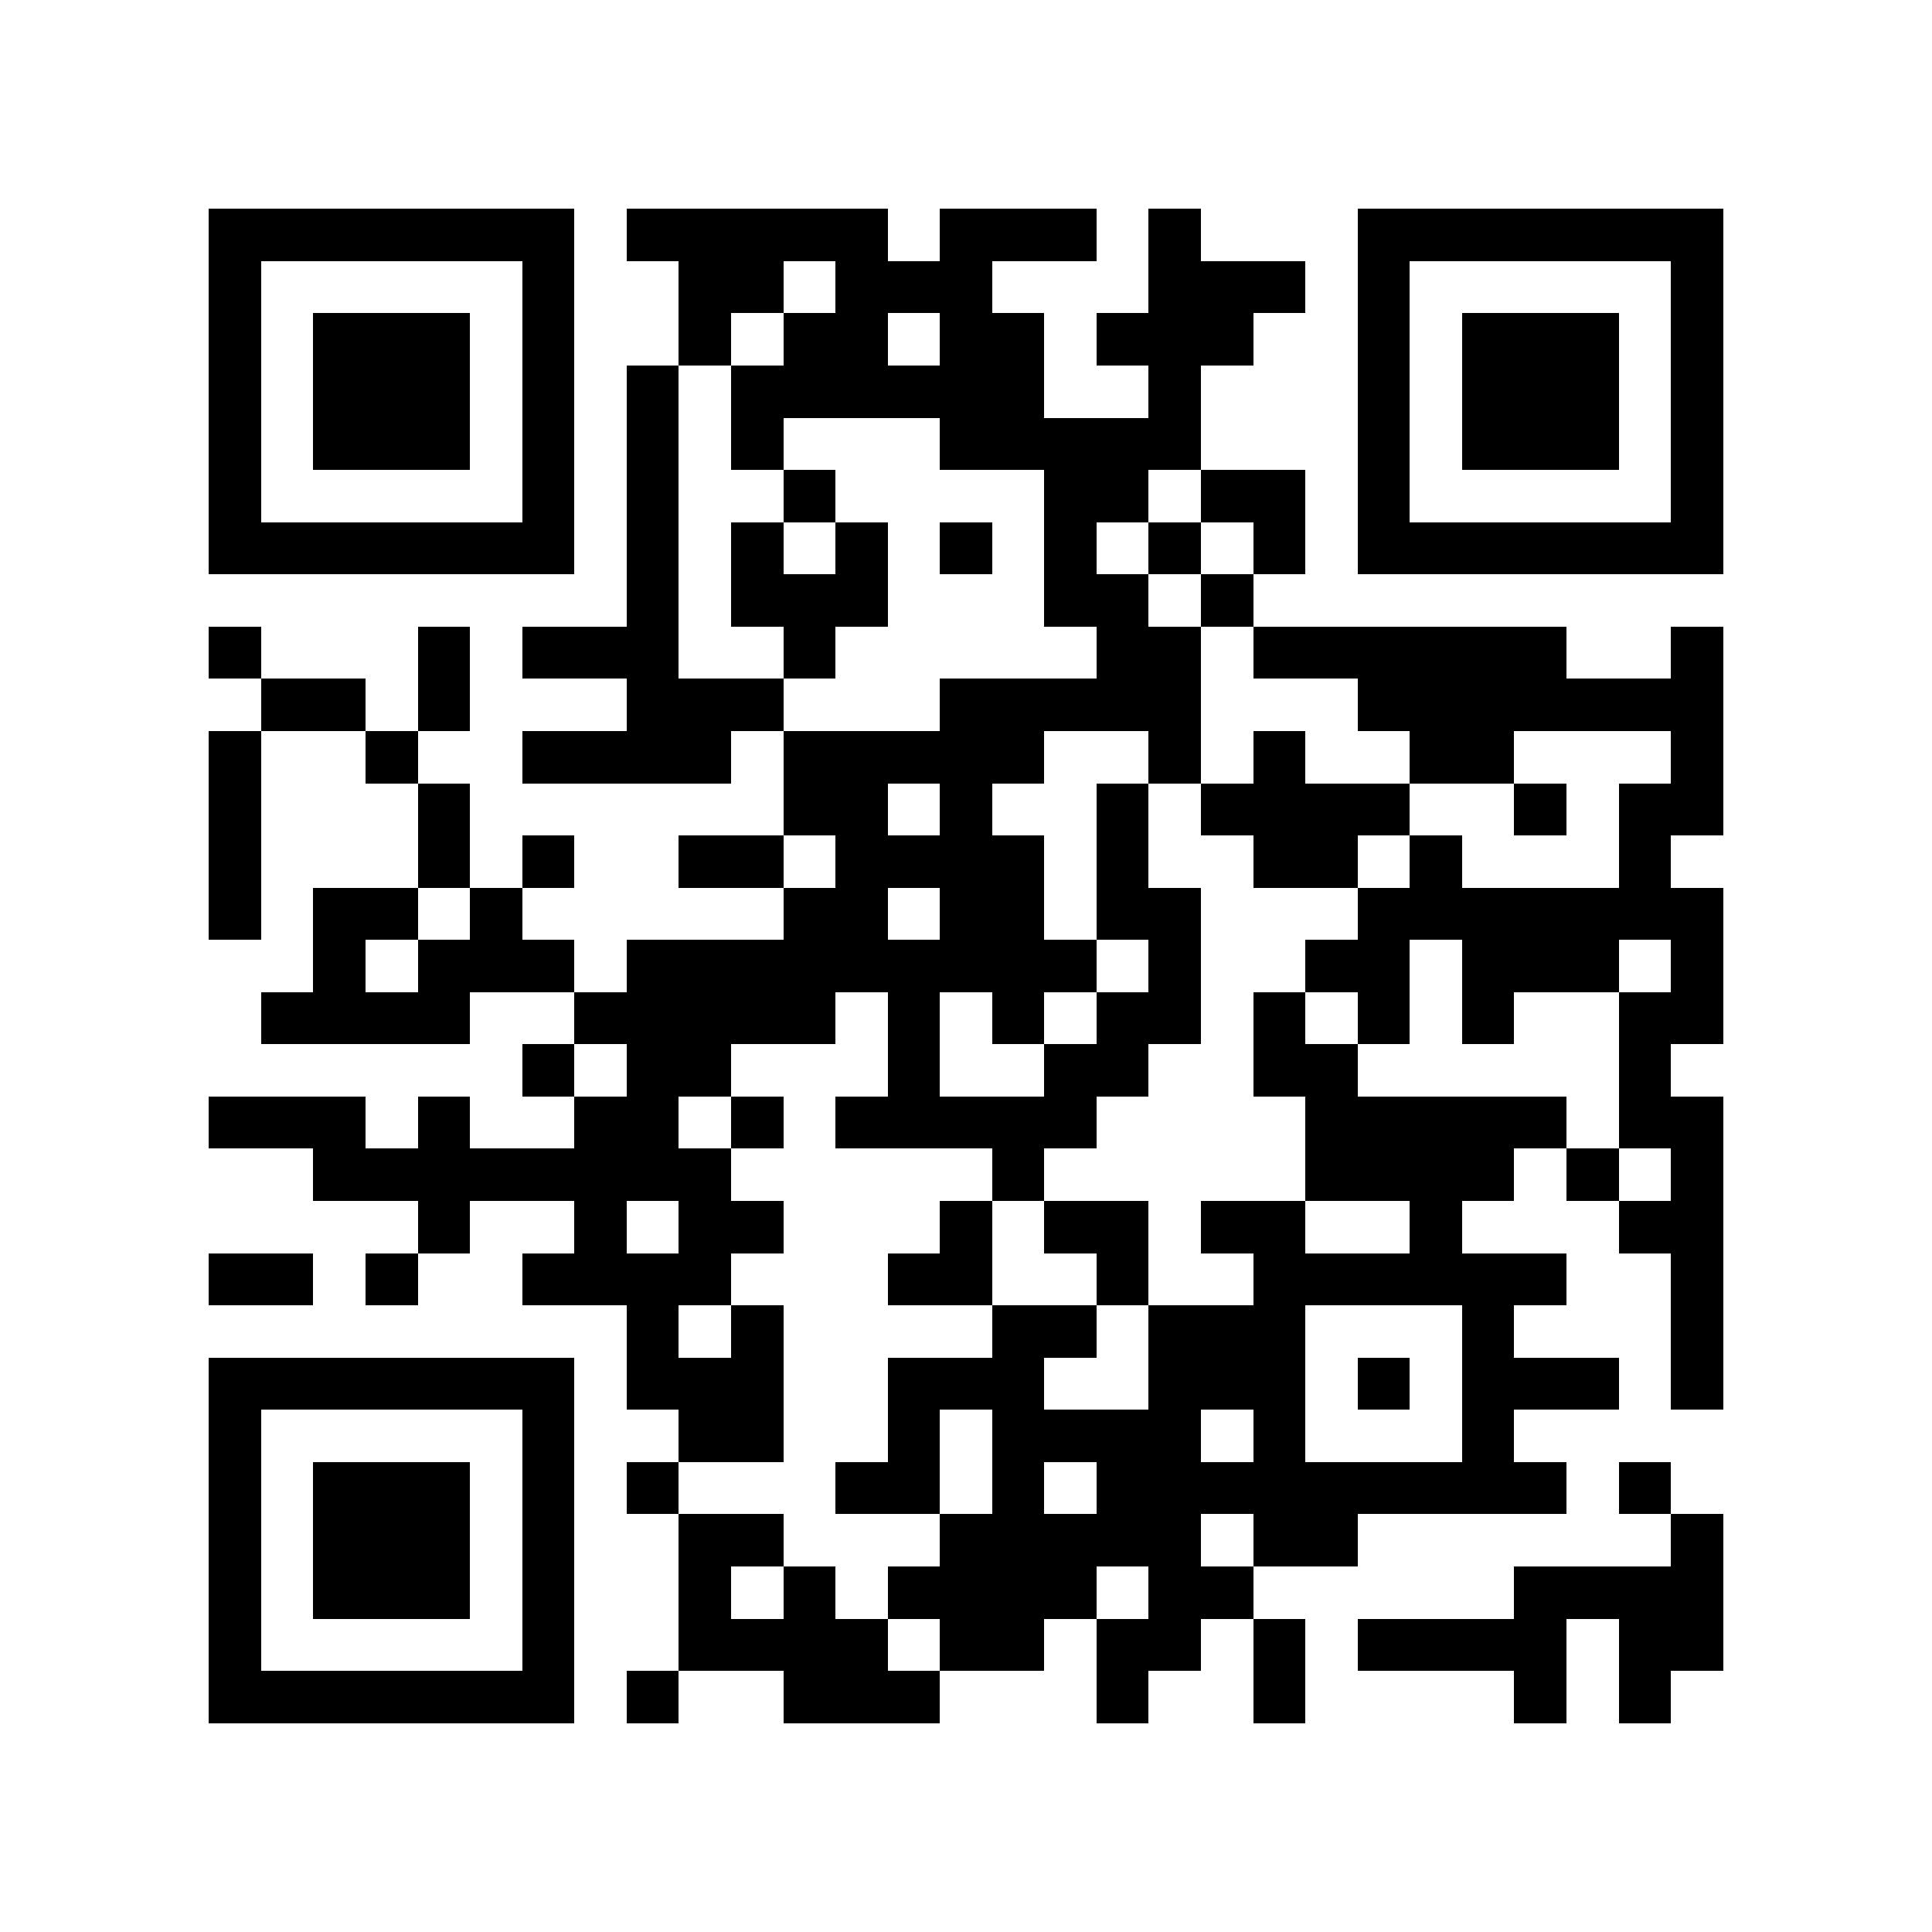 <?xml version="1.0" encoding="utf-8"?><!DOCTYPE svg PUBLIC "-//W3C//DTD SVG 1.1//EN" "http://www.w3.org/Graphics/SVG/1.1/DTD/svg11.dtd"><svg xmlns="http://www.w3.org/2000/svg" viewBox="0 0 37 37" shape-rendering="crispEdges"><path fill="#ffffff" d="M0 0h37v37H0z"/><path stroke="#000000" d="M4 4.5h7m1 0h5m1 0h3m1 0h1m3 0h7M4 5.5h1m5 0h1m2 0h2m1 0h3m3 0h3m1 0h1m5 0h1M4 6.5h1m1 0h3m1 0h1m2 0h1m1 0h2m1 0h2m1 0h3m2 0h1m1 0h3m1 0h1M4 7.5h1m1 0h3m1 0h1m1 0h1m1 0h6m2 0h1m3 0h1m1 0h3m1 0h1M4 8.5h1m1 0h3m1 0h1m1 0h1m1 0h1m3 0h5m3 0h1m1 0h3m1 0h1M4 9.5h1m5 0h1m1 0h1m2 0h1m4 0h2m1 0h2m1 0h1m5 0h1M4 10.5h7m1 0h1m1 0h1m1 0h1m1 0h1m1 0h1m1 0h1m1 0h1m1 0h7M12 11.5h1m1 0h3m3 0h2m1 0h1M4 12.5h1m3 0h1m1 0h3m2 0h1m5 0h2m1 0h6m2 0h1M5 13.5h2m1 0h1m3 0h3m3 0h5m3 0h7M4 14.5h1m2 0h1m2 0h4m1 0h5m2 0h1m1 0h1m2 0h2m3 0h1M4 15.5h1m3 0h1m6 0h2m1 0h1m2 0h1m1 0h4m2 0h1m1 0h2M4 16.5h1m3 0h1m1 0h1m2 0h2m1 0h4m1 0h1m2 0h2m1 0h1m3 0h1M4 17.5h1m1 0h2m1 0h1m5 0h2m1 0h2m1 0h2m3 0h7M6 18.5h1m1 0h3m1 0h9m1 0h1m2 0h2m1 0h3m1 0h1M5 19.5h4m2 0h5m1 0h1m1 0h1m1 0h2m1 0h1m1 0h1m1 0h1m2 0h2M10 20.5h1m1 0h2m3 0h1m2 0h2m2 0h2m5 0h1M4 21.5h3m1 0h1m2 0h2m1 0h1m1 0h5m4 0h5m1 0h2M6 22.5h8m5 0h1m5 0h4m1 0h1m1 0h1M8 23.5h1m2 0h1m1 0h2m3 0h1m1 0h2m1 0h2m2 0h1m3 0h2M4 24.5h2m1 0h1m2 0h4m3 0h2m2 0h1m2 0h6m2 0h1M12 25.5h1m1 0h1m4 0h2m1 0h3m3 0h1m3 0h1M4 26.5h7m1 0h3m2 0h3m2 0h3m1 0h1m1 0h3m1 0h1M4 27.5h1m5 0h1m2 0h2m2 0h1m1 0h4m1 0h1m3 0h1M4 28.5h1m1 0h3m1 0h1m1 0h1m3 0h2m1 0h1m1 0h9m1 0h1M4 29.5h1m1 0h3m1 0h1m2 0h2m3 0h5m1 0h2m6 0h1M4 30.5h1m1 0h3m1 0h1m2 0h1m1 0h1m1 0h4m1 0h2m5 0h4M4 31.5h1m5 0h1m2 0h4m1 0h2m1 0h2m1 0h1m1 0h4m1 0h2M4 32.5h7m1 0h1m2 0h3m3 0h1m2 0h1m4 0h1m1 0h1"/></svg>
